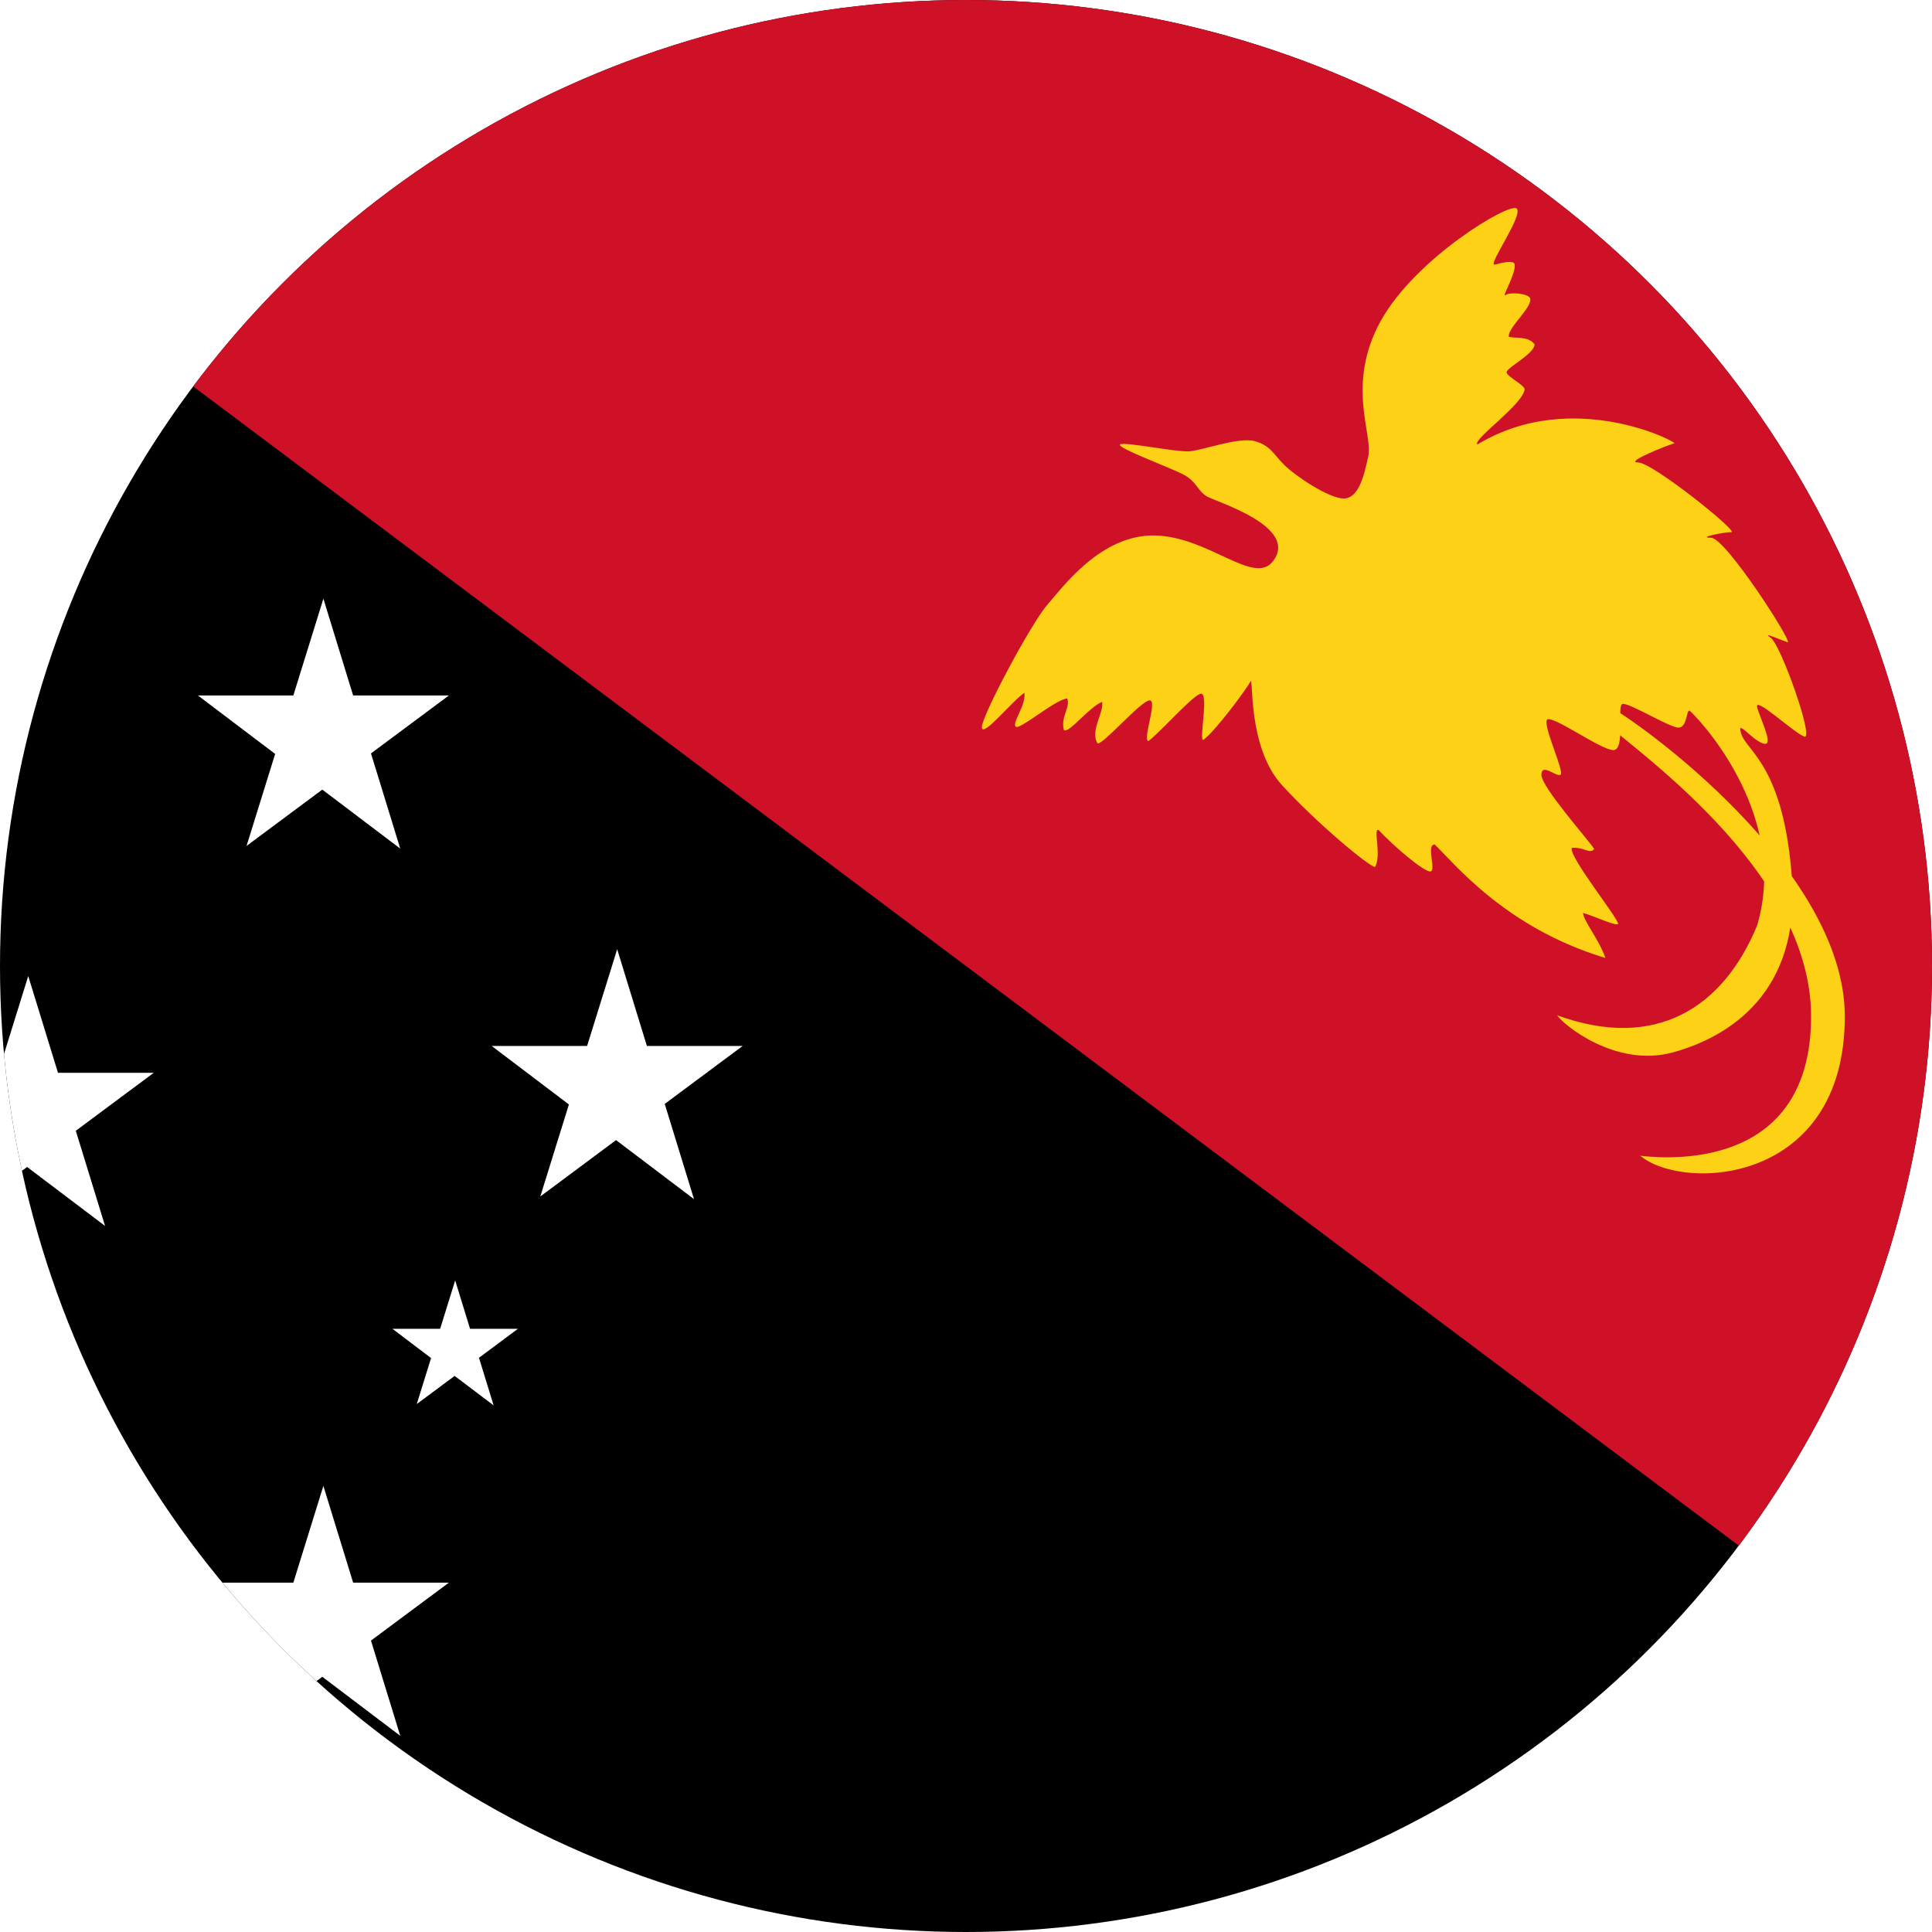 <?xml version="1.0" encoding="utf-8"?>
<!-- Generator: Adobe Illustrator 22.0.0, SVG Export Plug-In . SVG Version: 6.00 Build 0)  -->
<svg version="1.1" id="Layer_1" xmlns="http://www.w3.org/2000/svg" xmlns:xlink="http://www.w3.org/1999/xlink" x="0px" y="0px"
	 viewBox="0 0 60 60" style="enable-background:new 0 0 60 60;" xml:space="preserve">
<style type="text/css">
	.st0{clip-path:url(#SVGID_2_);}
	.st1{fill:#CE1126;}
	.st2{fill:#FCD116;}
	.st3{fill:#FFFFFF;}
</style>
<g>
	<defs>
		<circle id="SVGID_1_" cx="30" cy="30" r="30"/>
	</defs>
	<clipPath id="SVGID_2_">
		<use xlink:href="#SVGID_1_"  style="overflow:visible;"/>
	</clipPath>
	<g class="st0">
		<rect x="-10" width="80" height="60"/>
		<path class="st1" d="M-10,0h80v60L-10,0z"/>
		<path class="st2" d="M39.53,17.433c-0.591,0.763-1.989-0.768-3.664-0.803c-1.675-0.035-2.861,1.605-3.35,2.164
			s-2.059,3.49-2.024,3.804s0.977-0.872,1.326-1.082c0.035,0.419-0.384,0.907-0.279,1.047
			c0.105,0.14,1.221-0.838,1.605-0.872c0.105,0.279-0.209,0.558-0.105,0.977c0.14,0.14,0.768-0.698,1.187-0.872
			c0.07,0.314-0.384,0.907-0.14,1.291c0.174,0.035,1.221-1.186,1.57-1.326c0.349-0.14-0.174,1.152,0,1.256
			c0.314-0.209,1.291-1.326,1.605-1.466c0.314-0.14-0.035,1.431,0.105,1.431
			c0.384-0.279,1.361-1.605,1.466-1.815c0.105-0.209-0.105,2.024,0.977,3.211c1.082,1.187,2.722,2.547,2.896,2.547
			c0.209-0.384-0.07-1.186,0.105-1.152c0.488,0.523,1.396,1.291,1.605,1.291c0.209,0-0.14-0.838,0.14-0.838
			c0.558,0.523,2.164,2.582,5.304,3.525c-0.209-0.593-0.663-1.117-0.698-1.396
			c0.209,0.035,0.942,0.384,1.082,0.349c0.14-0.035-1.535-2.094-1.431-2.373c0.384-0.035,0.558,0.209,0.698,0.035
			c-0.174-0.279-1.64-1.919-1.64-2.303c0-0.384,0.454,0.07,0.593,0c0.14-0.07-0.558-1.536-0.419-1.71
			c0.14-0.174,1.675,0.942,2.059,0.942c0.384,0,0.105-1.361,0.279-1.431c0.174-0.07,1.466,0.733,1.745,0.733
			c0.279,0,0.244-0.593,0.349-0.523c0.105,0.07,3.141,3.106,2.094,6.665c-1.047,2.547-3.14,3.908-6.211,2.792
			c0.174,0.279,1.815,1.64,3.594,1.152s3.943-1.884,3.699-5.374c-0.244-3.49-1.396-3.978-1.57-4.502
			c-0.174-0.523,0.279,0.14,0.663,0.279c0.384,0.14-0.07-0.733-0.174-1.117
			c-0.105-0.384,1.152,0.803,1.466,0.907c0.314,0.105-0.733-2.861-1.047-3.071
			c-0.314-0.209,0.314,0.07,0.523,0.14c0.209,0.07-1.919-3.245-2.373-3.245c-0.454,0,0.384-0.174,0.628-0.174
			c0.244,0-2.443-2.164-2.896-2.164c-0.454,0,0.977-0.558,1.117-0.593c0.244,0.035-3.106-1.78-6.107,0.035
			c-0.174-0.139,1.413-1.239,1.466-1.71c0.018-0.122-0.523-0.384-0.558-0.523
			c-0.035-0.14,0.838-0.558,0.872-0.872c-0.209-0.279-0.593-0.174-0.803-0.244
			c-0.052-0.262,0.733-0.907,0.663-1.186c-0.052-0.157-0.628-0.209-0.768-0.105
			c-0.14,0.105,0.366-0.733,0.279-0.977c-0.07-0.105-0.349-0.035-0.628,0.035
			c-0.174-0.035,0.907-1.536,0.698-1.745c-0.209-0.209-3.141,1.535-4.223,3.49s-0.244,3.525-0.384,4.188
			s-0.314,1.326-0.768,1.326c-0.454,0-1.5-0.698-1.849-1.047c-0.349-0.349-0.419-0.593-0.907-0.733
			c-0.489-0.14-1.605,0.279-2.024,0.314c-0.419,0.035-2.059-0.314-2.164-0.209
			c-0.105,0.105,1.605,0.733,1.989,0.942c0.384,0.209,0.419,0.489,0.698,0.663
			C37.75,15.583,40.367,16.351,39.53,17.433z M49.754,22.353c0.838,0.838,6.491,4.606,6.491,9.213
			s-4.118,4.467-5.304,4.327c1.326,1.117,6.351,0.907,6.351-4.327c0-4.606-6.491-9.213-7.328-9.631
			C49.126,21.515,48.917,21.515,49.754,22.353z"/>
		<g>
			<polygon class="st3" points="14.598,41.267 14.136,39.765 13.669,41.267 12.188,41.267 13.387,42.176 12.943,43.604 
				14.119,42.73 15.33,43.646 14.875,42.167 16.085,41.267 			"/>
			<polygon class="st3" points="8.545,23.414 7.657,26.271 10.009,24.522 12.43,26.354 11.521,23.398 13.941,21.598 
				10.967,21.598 10.043,18.593 9.11,21.598 6.146,21.598 			"/>
			<polygon class="st3" points="1.801,33.317 0.877,30.312 -0.057,33.317 -3.021,33.317 -0.622,35.133 -1.51,37.99 
				0.842,36.241 3.263,38.073 2.354,35.117 4.775,33.317 			"/>
			<polygon class="st3" points="20.644,34.283 23.064,32.483 20.09,32.483 19.167,29.479 18.233,32.483 15.269,32.483 
				17.668,34.3 16.78,37.157 19.132,35.407 21.553,37.24 			"/>
			<polygon class="st3" points="10.967,49.15 10.043,46.146 9.11,49.15 6.146,49.15 8.545,50.966 7.657,53.823 
				10.009,52.074 12.43,53.907 11.521,50.95 13.941,49.15 			"/>
		</g>
	</g>
</g>
</svg>
